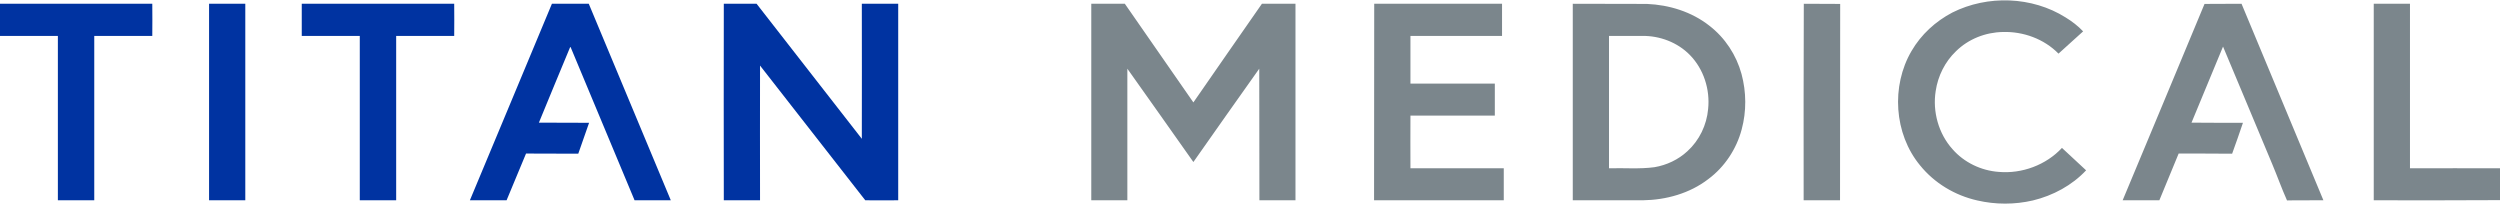 <?xml version="1.0" ?>
<svg xmlns="http://www.w3.org/2000/svg" viewBox="0 0 1594 130">
	<style>
		.s0 { fill: #7b868c } 
		.s1 { fill: #0033a1 } 
	</style>
	<g id="#7b868cff">
		<path id="Layer" fill-rule="evenodd" class="s0" d="m1244.8 8c22.5-11.3 50.9-10.3 72.2 3.1 4.1 2.5 7.9 5.4 11.2 8.9-5.3 4.7-10.4 9.5-15.7 14.2-9.2-9.4-22.5-14.2-35.5-13.8-11.1 0.2-22 4.5-29.9 12.3-7 6.7-11.5 15.8-12.9 25.3-2.1 13.1 1.8 27.2 10.7 37.1 7.4 8.5 18.3 13.7 29.5 14.5 14.8 1.3 30.2-4.4 40.3-15.3 5.1 4.8 10.3 9.5 15.4 14.3-9 9.6-21.1 16.1-33.9 19.2-11.6 2.7-23.9 2.7-35.5 0-14.2-3.2-27.3-11-36.5-22.4-16.6-20.1-18.5-50.6-5.4-72.9 6.1-10.5 15.3-18.9 26-24.5zm-549-5.6q10.7 0 21.4 0 21.8 31.5 43.7 62.9c14.5-21 29.1-41.9 43.7-62.9q10.7 0 21.4 0 0 62.7 0 125.3-11.5 0-23 0c-0.1-28 0-55.9-0.1-83.9-14.1 19.8-28 39.6-42 59.5-14-19.8-28-39.7-42.1-59.5 0 28 0 55.9 0 83.9q-11.5 0-23 0 0-62.6 0-125.3zm180.4 0q40.7 0 81.5 0 0 10.3 0 20.5-29.2 0-58.4 0 0 15.2 0 30.4 26.9 0 53.8 0 0 10.2 0 20.4-26.9 0-53.8 0c0 11.2-0.1 22.4 0 33.6 19.8 0 39.7 0 59.5 0q0 10.2 0 20.4-41.3 0-82.7 0 0-62.6 0.1-125.3zm126.6 0c15.8 0.1 31.5 0 47.3 0.1 14.2 0.6 28.5 5 39.8 13.9 10 7.7 17.2 18.7 20.5 30.8 3.1 11.5 3.2 23.8 0.1 35.3-3.3 12.5-10.9 24-21.3 31.7-11.8 9.1-26.9 13.3-41.7 13.5q-22.3 0-44.7 0 0-62.6 0-125.3zm23.1 20.5c0 28.2 0 56.3 0 84.4 9.7-0.3 19.4 0.6 29-0.7 7.7-1.3 15.2-4.8 21-10.2 7.6-6.9 12.3-16.7 13.2-26.9 1.3-12.4-2.8-25.4-11.6-34.4-7.9-8.1-19.3-12.4-30.6-12.2q-10.5 0-21 0zm124.1 104.8c0-41.8-0.1-83.5 0.1-125.3 7.7 0.1 15.4 0 23.2 0.1-0.1 41.7 0 83.5-0.1 125.2q-11.6 0-23.2 0zm255.6-125.2c7.9-0.1 15.7 0 23.6-0.1 17.4 41.8 34.8 83.5 52.2 125.3-7.8 0.1-15.5-0.1-23.2 0.1-3.4-7.6-6.2-15.5-9.4-23.1-10.5-25-20.9-50.1-31.4-75-6.7 16.2-13.4 32.3-20.1 48.5 11 0.1 21.9 0.1 32.8 0.1-2.2 6.5-4.5 13.1-6.9 19.7-11.4-0.1-22.7-0.1-34.1-0.1q-6.2 14.9-12.3 29.8-11.7 0-23.4 0c17.4-41.7 34.9-83.5 52.2-125.2zm107.9-0.1q11.5 0 23.1 0 0 52.5 0 104.9c19.1 0 38.3-0.1 57.4 0v20.3c-26.8 0.2-53.7 0.1-80.5 0.1q0-62.6 0-125.3z"/>
	</g>
	<g id="#0033a1ff">
		<path id="Layer" class="s1" d="m133.3 2.4q11.6 0 23.1 0 0 62.7 0 125.3-11.6 0-23.1 0 0-62.6 0-125.3z"/>
		<path id="Layer" class="s1" d="m0 2.4q48.6 0 97.1 0 0.1 10.3 0 20.5-18.5 0-37 0 0 52.4 0 104.8-11.6 0-23.2 0 0-52.4 0-104.8-18.4 0-36.9 0z"/>
		<path id="Layer" class="s1" d="m192.4 2.4q48.6 0 97.2 0 0.1 10.3 0 20.5-18.5 0-37 0 0 52.4 0 104.8-11.6 0-23.2 0 0-52.4 0-104.8-18.5 0-37 0 0-10.2 0-20.5z"/>
		<path id="Layer" class="s1" d="m299.6 127.7c17.5-41.7 34.8-83.5 52.3-125.3q11.8 0 23.5 0c17.5 41.7 34.8 83.6 52.3 125.3q-11.5 0-23.1 0c-13.6-32.5-27.2-65.1-40.8-97.7-0.1 0-0.2 0-0.3 0.1-6.7 16-13.3 32.1-19.9 48.1q16 0.1 32 0.1-3.4 9.8-6.9 19.7c-11.1-0.1-22.2 0-33.3-0.1-4.2 9.9-8.2 19.9-12.4 29.8-7.8 0-15.6 0-23.4 0z"/>
		<path id="Layer" class="s1" d="m461.5 2.4c6.9 0 13.9 0 20.9 0 22.4 28.7 44.7 57.4 67.1 86.1 0.1-28.7 0-57.4 0-86.1q11.6 0 23.2 0 0 62.7 0 125.3c-7 0-14 0.1-21 0q-33.5-43-67.1-85.9c-0.1 28.6 0 57.3 0 85.9q-11.6 0-23.1 0-0.1-62.6 0-125.3z"/>
	</g>
</svg>